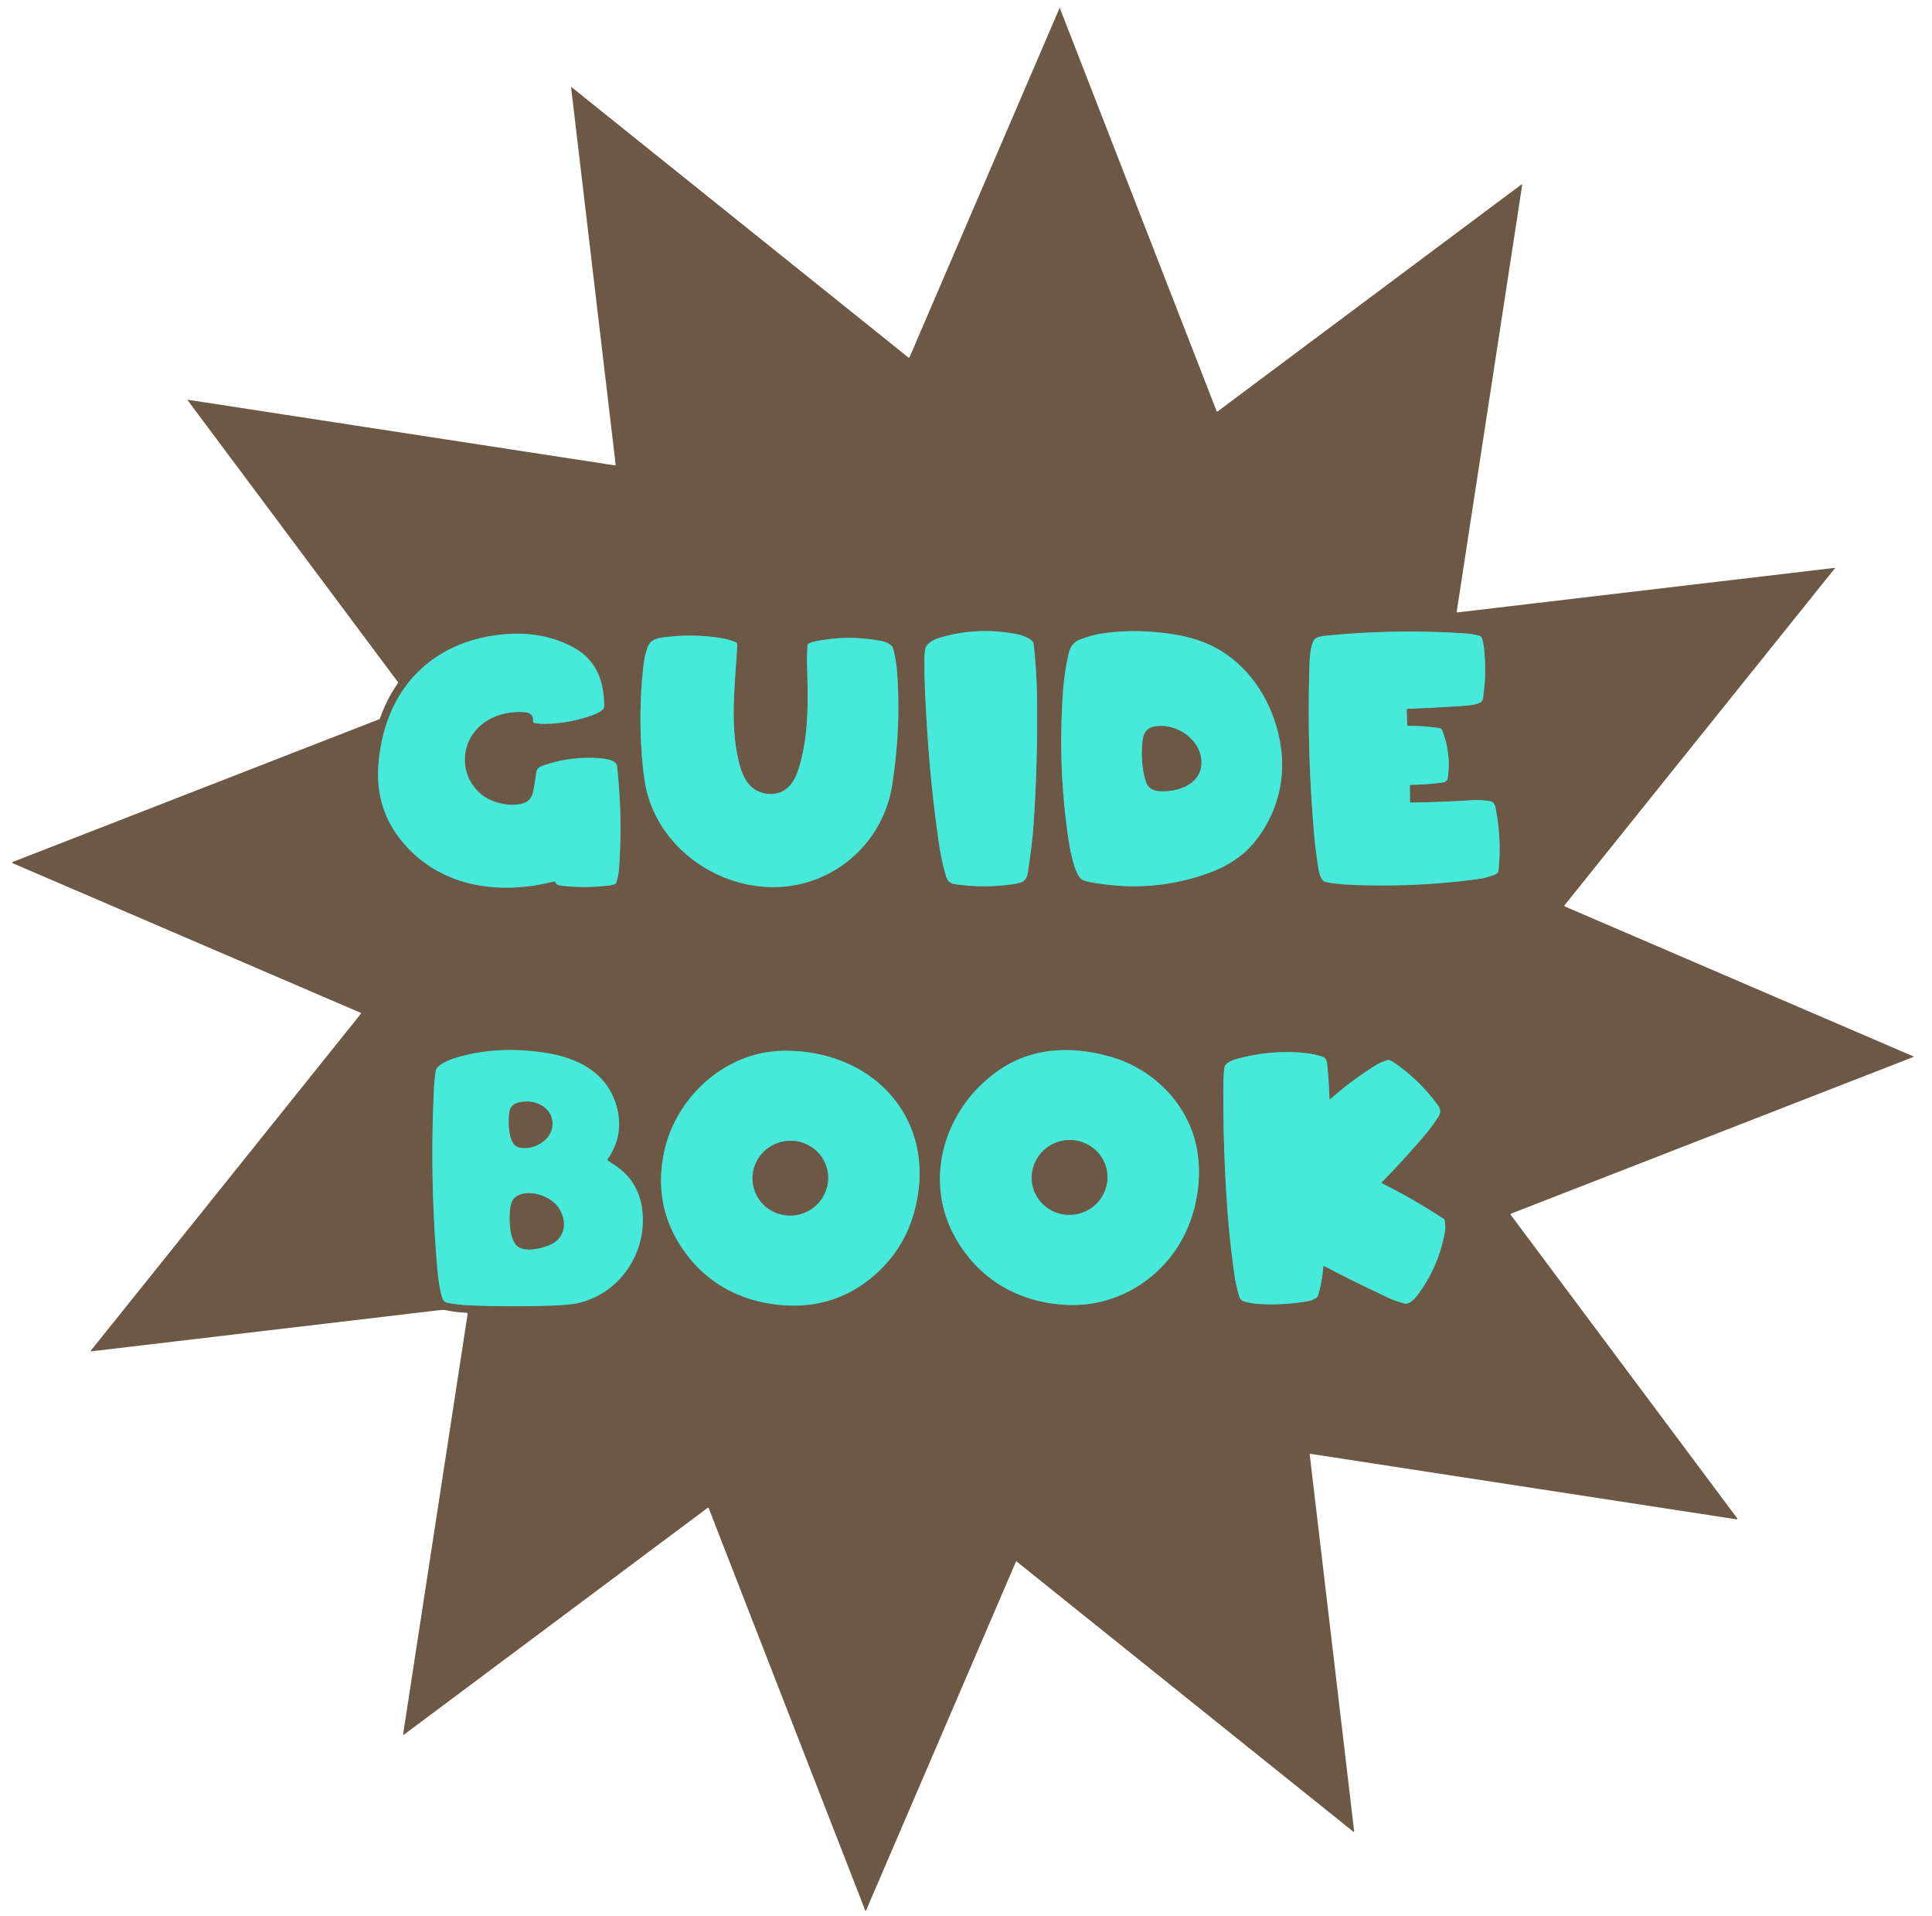<?xml version="1.0" encoding="UTF-8" standalone="no"?>
<!DOCTYPE svg PUBLIC "-//W3C//DTD SVG 1.1//EN" "http://www.w3.org/Graphics/SVG/1.1/DTD/svg11.dtd">
<svg xmlns="http://www.w3.org/2000/svg" version="1.1" viewBox="0.00 0.00 1454.00 1442.00">
<g stroke-width="2.00" fill="none" stroke-linecap="butt">
<path stroke="#5aa190" vector-effect="non-scaling-stroke" d="
  M 777.84 484.25
  C 777.45 480.91 768.69 477.91 766.29 477.42
  Q 737.02 471.42 708.29 479.58
  C 703.84 480.84 697.08 483.66 696.30 488.68
  Q 695.69 492.56 695.68 496.50
  C 695.64 513.71 696.55 529.57 697.69 547.99
  Q 700.42 591.80 706.73 635.26
  Q 708.16 645.13 710.72 654.81
  C 712.40 661.16 712.97 664.60 719.73 665.49
  Q 740.87 668.29 760.29 665.60
  C 768.04 664.53 772.44 664.28 773.65 655.96
  Q 776.83 634.16 777.53 624.50
  Q 781.25 573.19 780.36 521.75
  Q 780.04 502.94 777.84 484.25"
/>
<path stroke="#5aa190" vector-effect="non-scaling-stroke" d="
  M 813.13 481.13
  Q 806.30 483.55 804.50 491.00
  C 800.64 506.94 799.71 520.82 799.04 538.49
  Q 797.37 582.39 803.31 626.00
  C 804.26 632.93 807.97 659.30 814.98 662.23
  C 819.08 663.94 824.00 664.40 828.57 665.07
  Q 870.70 671.22 910.00 656.79
  C 923.75 651.74 935.35 644.41 944.22 633.51
  C 959.88 614.25 967.27 589.31 964.27 564.55
  C 960.30 531.82 941.48 499.83 911.00 485.52
  C 897.04 478.97 881.73 476.52 865.79 475.37
  Q 846.39 473.98 827.07 477.09
  Q 822.40 477.84 813.13 481.13"
/>
<path stroke="#5aa190" vector-effect="non-scaling-stroke" d="
  M 1059.03 545.63
  L 1058.63 534.15
  A 0.74 0.74 0.0 0 1 1059.34 533.38
  Q 1080.51 532.55 1102.00 531.11
  C 1104.80 530.93 1113.20 530.08 1115.02 527.83
  Q 1115.87 526.77 1116.09 525.26
  Q 1118.51 509.17 1117.28 492.97
  C 1116.88 487.63 1116.70 484.19 1115.19 480.13
  A 2.78 2.77 87.3 0 0 1113.31 478.42
  Q 1108.21 477.03 1102.49 476.65
  Q 1050.65 473.19 998.93 478.29
  C 996.51 478.53 991.02 479.07 989.40 481.03
  C 986.40 484.66 985.71 494.53 985.55 499.37
  Q 983.42 563.53 988.99 627.49
  Q 990.01 639.17 991.81 650.74
  C 992.69 656.36 993.67 663.05 998.23 663.84
  C 1010.11 665.90 1019.72 666.03 1034.06 666.23
  Q 1074.71 666.79 1115.01 661.10
  Q 1117.90 660.69 1124.59 658.33
  C 1126.01 657.83 1127.54 656.68 1127.69 655.27
  Q 1130.27 631.31 1125.45 607.74
  C 1124.99 605.50 1124.00 603.39 1121.77 602.97
  Q 1115.10 601.71 1106.22 602.26
  Q 1084.07 603.62 1061.75 603.95
  Q 1061.13 603.96 1061.12 603.34
  L 1061.05 591.15
  Q 1061.05 590.56 1061.63 590.56
  Q 1073.88 590.48 1086.03 588.77
  C 1087.87 588.51 1089.25 587.31 1089.52 585.57
  Q 1092.21 567.78 1085.58 550.05
  C 1085.07 548.68 1084.34 548.05 1082.94 547.85
  Q 1071.36 546.17 1059.64 546.22
  Q 1059.05 546.22 1059.03 545.63"
/>
<path stroke="#5aa190" vector-effect="non-scaling-stroke" d="
  M 358.43 549.12
  C 367.50 539.01 381.28 534.94 394.82 535.93
  Q 397.95 536.16 399.40 537.40
  Q 401.48 539.19 401.21 542.43
  A 1.55 1.54 7.3 0 0 402.49 544.08
  Q 406.55 544.76 410.37 544.69
  C 422.30 544.45 434.30 542.29 445.55 538.29
  C 448.71 537.16 454.62 534.47 454.64 531.76
  C 454.78 512.89 448.86 496.73 431.73 487.27
  C 416.33 478.77 398.01 475.79 380.67 477.20
  C 324.05 481.80 288.97 519.71 284.80 575.74
  Q 282.27 609.77 304.07 634.91
  C 332.74 667.96 376.40 673.67 417.03 663.26
  A 0.80 0.79 -17.4 0 1 417.98 663.75
  C 418.67 665.58 420.34 666.23 422.32 666.46
  Q 440.91 668.56 459.50 666.14
  Q 461.32 665.90 463.11 665.10
  A 1.14 1.12 86.7 0 0 463.73 664.39
  Q 465.43 659.05 465.77 654.50
  Q 468.67 616.32 464.41 576.76
  C 463.88 571.79 455.30 570.93 451.52 570.63
  Q 428.87 568.82 407.60 576.53
  C 405.58 577.25 403.89 579.04 403.58 581.42
  Q 402.75 587.76 401.63 594.06
  C 400.64 599.62 398.61 603.23 393.20 604.67
  Q 387.12 606.30 380.21 605.22
  Q 362.21 602.42 354.10 588.06
  C 347.03 575.54 348.93 559.71 358.43 549.12"
/>
<path stroke="#5aa190" vector-effect="non-scaling-stroke" d="
  M 671.87 487.26
  C 670.75 484.90 666.87 483.13 664.51 482.64
  Q 638.35 477.25 612.25 482.91
  Q 610.09 483.38 608.20 484.61
  Q 607.76 484.90 607.73 485.42
  Q 607.25 495.32 607.34 498.25
  C 608.22 527.76 608.97 554.42 600.49 580.21
  C 596.85 591.27 588.86 599.26 576.33 597.17
  C 563.43 595.01 558.72 584.41 555.97 573.02
  C 549.10 544.56 553.30 514.64 554.84 485.45
  Q 554.93 483.80 553.41 483.17
  Q 548.24 481.00 541.75 480.01
  Q 520.54 476.79 499.27 479.64
  C 489.17 481.00 487.82 484.10 485.58 493.26
  Q 484.65 497.05 484.13 501.81
  Q 480.03 539.58 483.86 577.33
  Q 485.10 589.55 487.13 597.02
  C 498.60 639.24 540.37 668.36 583.73 667.53
  C 626.28 666.70 662.21 636.42 670.68 594.87
  Q 671.89 588.93 673.54 575.08
  Q 677.63 540.59 675.13 505.86
  Q 674.63 499.00 673.17 492.27
  Q 672.26 488.08 671.87 487.26"
/>
<path stroke="#5aa190" vector-effect="non-scaling-stroke" d="
  M 457.26 872.33
  C 464.87 861.12 467.69 849.49 464.85 835.92
  C 459.42 810.00 438.57 797.35 414.00 792.88
  C 390.00 788.51 363.98 789.16 341.28 796.60
  C 337.66 797.79 328.53 801.61 327.98 805.73
  Q 326.88 813.82 326.74 816.50
  Q 323.20 885.76 329.16 954.82
  C 329.79 962.13 330.95 971.75 333.18 977.28
  Q 334.17 979.75 336.48 980.25
  Q 343.85 981.83 353.00 982.22
  Q 383.63 983.51 414.27 982.46
  Q 428.08 981.99 434.16 980.73
  C 464.39 974.44 485.25 945.66 483.73 915.16
  C 482.92 898.75 476.21 885.54 462.40 876.63
  Q 459.87 875.00 457.43 873.25
  A 0.67 0.66 34.8 0 1 457.26 872.33"
/>
<path stroke="#5aa190" vector-effect="non-scaling-stroke" d="
  M 755.16 803.15
  C 712.77 829.82 693.61 884.96 718.45 930.31
  C 736.27 962.84 766.96 980.41 803.50 981.94
  C 842.96 983.59 879.26 959.45 894.22 922.95
  C 903.16 901.14 905.42 874.45 897.35 851.91
  C 887.45 824.26 863.93 803.29 835.94 795.26
  C 808.61 787.41 779.57 787.79 755.16 803.15"
/>
<path stroke="#5aa190" vector-effect="non-scaling-stroke" d="
  M 659.00 958.77
  Q 680.62 939.52 688.14 911.49
  C 706.62 842.62 657.25 789.67 589.26 790.73
  C 545.72 791.41 508.09 825.87 499.61 867.96
  Q 491.33 909.07 515.59 942.38
  C 532.27 965.29 556.15 978.48 584.77 981.72
  Q 627.75 986.58 659.00 958.77"
/>
<path stroke="#5aa190" vector-effect="non-scaling-stroke" d="
  M 1000.56 826.91
  Q 1000.05 813.71 998.78 800.37
  C 998.55 797.90 997.57 795.91 995.25 795.16
  Q 987.38 792.60 977.26 791.97
  Q 954.12 790.56 931.79 796.59
  C 928.51 797.48 921.97 799.44 921.45 803.50
  Q 920.82 808.40 920.75 815.75
  Q 920.29 863.81 923.86 911.75
  Q 925.65 935.84 929.10 959.75
  Q 930.01 966.12 932.36 974.63
  C 933.08 977.26 933.91 978.64 936.72 979.41
  Q 941.53 980.74 946.00 981.08
  Q 965.32 982.57 984.99 978.98
  Q 988.23 978.38 991.26 976.03
  A 1.71 1.68 80.3 0 0 991.83 975.21
  Q 995.05 964.45 995.87 953.24
  A 0.61 0.60 15.6 0 1 996.75 952.75
  Q 1020.79 965.44 1045.64 976.92
  Q 1050.12 978.98 1056.68 980.79
  C 1060.93 981.96 1065.17 976.80 1067.44 973.69
  Q 1083.05 952.37 1087.50 926.25
  Q 1088.04 923.04 1087.23 918.28
  Q 1087.14 917.78 1086.74 917.46
  Q 1086.21 917.04 1085.63 916.67
  Q 1063.61 902.22 1040.15 890.52
  A 0.60 0.60 0.0 0 1 1039.99 889.56
  Q 1056.77 872.45 1072.45 853.96
  Q 1078.03 847.39 1082.64 840.08
  Q 1085.20 836.03 1082.32 832.00
  C 1073.35 819.45 1060.94 807.18 1047.52 798.57
  C 1047.00 798.23 1045.93 797.94 1045.30 797.71
  Q 1044.83 797.53 1044.35 797.69
  Q 1038.89 799.44 1035.98 801.24
  Q 1017.44 812.69 1001.17 827.17
  A 0.37 0.37 0.0 0 1 1000.56 826.91"
/>
<path stroke="#5aa190" vector-effect="non-scaling-stroke" d="
  M 904.04 571.49
  C 902.62 556.19 885.89 545.00 871.25 546.35
  C 864.32 546.99 860.80 550.08 860.01 557.01
  Q 858.18 573.20 862.04 587.06
  Q 864.08 594.41 871.23 595.16
  C 885.98 596.72 905.78 590.08 904.04 571.49"
/>
<path stroke="#5aa190" vector-effect="non-scaling-stroke" d="
  M 383.15 838.29
  C 382.66 844.32 382.21 861.48 390.50 863.38
  C 397.99 865.09 405.36 862.47 410.69 857.33
  C 418.68 849.62 417.14 836.87 407.17 831.58
  Q 399.30 827.40 389.78 829.81
  Q 383.71 831.35 383.15 838.29"
/>
<path stroke="#5aa190" vector-effect="non-scaling-stroke" d="
  M 384.13 908.63
  C 383.09 916.35 383.16 930.04 388.05 936.37
  C 393.20 943.05 407.47 939.65 414.30 936.56
  C 425.94 931.29 426.92 918.10 420.08 908.47
  C 414.66 900.86 401.96 895.94 392.44 898.61
  C 387.18 900.08 384.83 903.40 384.13 908.63"
/>
<path stroke="#5aa190" vector-effect="non-scaling-stroke" d="
  M 832.662 879.375
  A 28.51 28.11 -13.5 0 0 798.378 858.697
  A 28.51 28.11 -13.5 0 0 777.218 892.686
  A 28.51 28.11 -13.5 0 0 811.502 913.363
  A 28.51 28.11 -13.5 0 0 832.662 879.375"
/>
<path stroke="#5aa190" vector-effect="non-scaling-stroke" d="
  M 622.3 879.189
  A 28.48 28.10 -15.0 0 0 587.517 859.418
  A 28.48 28.10 -15.0 0 0 567.28 893.931
  A 28.48 28.10 -15.0 0 0 602.063 913.702
  A 28.48 28.10 -15.0 0 0 622.3 879.189"
/>
</g>
<path fill="#6d5845" d="
  M 985.68 1094.52
  L 1019.13 1378.05
  A 0.36 0.36 0.0 0 1 1018.55 1378.38
  L 765.17 1175.10
  A 0.41 0.41 0.0 0 0 764.53 1175.26
  L 651.80 1437.60
  A 0.35 0.35 0.0 0 1 651.15 1437.59
  L 533.39 1134.98
  A 0.59 0.59 0.0 0 0 532.49 1134.72
  L 304.01 1305.32
  A 0.39 0.39 0.0 0 1 303.39 1304.95
  L 351.90 988.99
  A 1.02 1.02 0.0 0 0 350.93 987.81
  Q 343.72 987.58 336.81 986.15
  Q 333.83 985.53 331.13 985.85
  Q 199.97 1001.34 68.79 1016.86
  A 0.38 0.38 0.0 0 1 68.45 1016.25
  L 271.48 763.00
  Q 271.98 762.38 271.25 762.07
  L 9.98 649.74
  Q 8.45 649.07 10.00 648.47
  L 285.26 541.29
  A 1.36 1.33 -1.7 0 0 286.04 540.48
  Q 290.90 526.36 299.45 514.14
  A 0.79 0.77 -46.2 0 0 299.44 513.22
  L 141.44 301.48
  Q 140.89 300.75 141.79 300.89
  L 462.44 350.15
  A 0.75 0.75 0.0 0 0 463.30 349.32
  L 429.83 66.09
  A 0.34 0.34 0.0 0 1 430.38 65.78
  L 683.58 268.96
  A 0.64 0.63 31.1 0 0 684.56 268.72
  L 797.23 6.47
  Q 797.51 5.82 797.77 6.48
  L 915.56 309.22
  Q 915.85 309.98 916.50 309.49
  L 1144.99 138.84
  A 0.37 0.37 0.0 0 1 1145.58 139.20
  L 1096.32 460.20
  Q 1096.21 460.91 1096.92 460.83
  L 1380.50 427.36
  A 0.40 0.40 0.0 0 1 1380.73 428.11
  Q 1380.42 428.27 1380.03 428.76
  Q 1278.73 554.99 1177.52 681.12
  A 0.67 0.67 0.0 0 0 1177.77 682.15
  L 1440.01 794.93
  A 0.24 0.24 0.0 0 1 1440.00 795.38
  L 1137.27 913.25
  A 0.64 0.64 0.0 0 0 1136.99 914.22
  L 1307.12 1142.15
  Q 1308.11 1143.48 1306.47 1143.23
  L 986.22 1094.00
  Q 985.61 1093.91 985.68 1094.52
  Z
  M 777.84 484.25
  C 777.45 480.91 768.69 477.91 766.29 477.42
  Q 737.02 471.42 708.29 479.58
  C 703.84 480.84 697.08 483.66 696.30 488.68
  Q 695.69 492.56 695.68 496.50
  C 695.64 513.71 696.55 529.57 697.69 547.99
  Q 700.42 591.80 706.73 635.26
  Q 708.16 645.13 710.72 654.81
  C 712.40 661.16 712.97 664.60 719.73 665.49
  Q 740.87 668.29 760.29 665.60
  C 768.04 664.53 772.44 664.28 773.65 655.96
  Q 776.83 634.16 777.53 624.50
  Q 781.25 573.19 780.36 521.75
  Q 780.04 502.94 777.84 484.25
  Z
  M 813.13 481.13
  Q 806.30 483.55 804.50 491.00
  C 800.64 506.94 799.71 520.82 799.04 538.49
  Q 797.37 582.39 803.31 626.00
  C 804.26 632.93 807.97 659.30 814.98 662.23
  C 819.08 663.94 824.00 664.40 828.57 665.07
  Q 870.70 671.22 910.00 656.79
  C 923.75 651.74 935.35 644.41 944.22 633.51
  C 959.88 614.25 967.27 589.31 964.27 564.55
  C 960.30 531.82 941.48 499.83 911.00 485.52
  C 897.04 478.97 881.73 476.52 865.79 475.37
  Q 846.39 473.98 827.07 477.09
  Q 822.40 477.84 813.13 481.13
  Z
  M 1059.03 545.63
  L 1058.63 534.15
  A 0.74 0.74 0.0 0 1 1059.34 533.38
  Q 1080.51 532.55 1102.00 531.11
  C 1104.80 530.93 1113.20 530.08 1115.02 527.83
  Q 1115.87 526.77 1116.09 525.26
  Q 1118.51 509.17 1117.28 492.97
  C 1116.88 487.63 1116.70 484.19 1115.19 480.13
  A 2.78 2.77 87.3 0 0 1113.31 478.42
  Q 1108.21 477.03 1102.49 476.65
  Q 1050.65 473.19 998.93 478.29
  C 996.51 478.53 991.02 479.07 989.40 481.03
  C 986.40 484.66 985.71 494.53 985.55 499.37
  Q 983.42 563.53 988.99 627.49
  Q 990.01 639.17 991.81 650.74
  C 992.69 656.36 993.67 663.05 998.23 663.84
  C 1010.11 665.90 1019.72 666.03 1034.06 666.23
  Q 1074.71 666.79 1115.01 661.10
  Q 1117.90 660.69 1124.59 658.33
  C 1126.01 657.83 1127.54 656.68 1127.69 655.27
  Q 1130.27 631.31 1125.45 607.74
  C 1124.99 605.50 1124.00 603.39 1121.77 602.97
  Q 1115.10 601.71 1106.22 602.26
  Q 1084.07 603.62 1061.75 603.95
  Q 1061.13 603.96 1061.12 603.34
  L 1061.05 591.15
  Q 1061.05 590.56 1061.63 590.56
  Q 1073.88 590.48 1086.03 588.77
  C 1087.87 588.51 1089.25 587.31 1089.52 585.57
  Q 1092.21 567.78 1085.58 550.05
  C 1085.07 548.68 1084.34 548.05 1082.94 547.85
  Q 1071.36 546.17 1059.64 546.22
  Q 1059.05 546.22 1059.03 545.63
  Z
  M 358.43 549.12
  C 367.50 539.01 381.28 534.94 394.82 535.93
  Q 397.95 536.16 399.40 537.40
  Q 401.48 539.19 401.21 542.43
  A 1.55 1.54 7.3 0 0 402.49 544.08
  Q 406.55 544.76 410.37 544.69
  C 422.30 544.45 434.30 542.29 445.55 538.29
  C 448.71 537.16 454.62 534.47 454.64 531.76
  C 454.78 512.89 448.86 496.73 431.73 487.27
  C 416.33 478.77 398.01 475.79 380.67 477.20
  C 324.05 481.80 288.97 519.71 284.80 575.74
  Q 282.27 609.77 304.07 634.91
  C 332.74 667.96 376.40 673.67 417.03 663.26
  A 0.80 0.79 -17.4 0 1 417.98 663.75
  C 418.67 665.58 420.34 666.23 422.32 666.46
  Q 440.91 668.56 459.50 666.14
  Q 461.32 665.90 463.11 665.10
  A 1.14 1.12 86.7 0 0 463.73 664.39
  Q 465.43 659.05 465.77 654.50
  Q 468.67 616.32 464.41 576.76
  C 463.88 571.79 455.30 570.93 451.52 570.63
  Q 428.87 568.82 407.60 576.53
  C 405.58 577.25 403.89 579.04 403.58 581.42
  Q 402.75 587.76 401.63 594.06
  C 400.64 599.62 398.61 603.23 393.20 604.67
  Q 387.12 606.30 380.21 605.22
  Q 362.21 602.42 354.10 588.06
  C 347.03 575.54 348.93 559.71 358.43 549.12
  Z
  M 671.87 487.26
  C 670.75 484.90 666.87 483.13 664.51 482.64
  Q 638.35 477.25 612.25 482.91
  Q 610.09 483.38 608.20 484.61
  Q 607.76 484.90 607.73 485.42
  Q 607.25 495.32 607.34 498.25
  C 608.22 527.76 608.97 554.42 600.49 580.21
  C 596.85 591.27 588.86 599.26 576.33 597.17
  C 563.43 595.01 558.72 584.41 555.97 573.02
  C 549.10 544.56 553.30 514.64 554.84 485.45
  Q 554.93 483.80 553.41 483.17
  Q 548.24 481.00 541.75 480.01
  Q 520.54 476.79 499.27 479.64
  C 489.17 481.00 487.82 484.10 485.58 493.26
  Q 484.65 497.05 484.13 501.81
  Q 480.03 539.58 483.86 577.33
  Q 485.10 589.55 487.13 597.02
  C 498.60 639.24 540.37 668.36 583.73 667.53
  C 626.28 666.70 662.21 636.42 670.68 594.87
  Q 671.89 588.93 673.54 575.08
  Q 677.63 540.59 675.13 505.86
  Q 674.63 499.00 673.17 492.27
  Q 672.26 488.08 671.87 487.26
  Z
  M 457.26 872.33
  C 464.87 861.12 467.69 849.49 464.85 835.92
  C 459.42 810.00 438.57 797.35 414.00 792.88
  C 390.00 788.51 363.98 789.16 341.28 796.60
  C 337.66 797.79 328.53 801.61 327.98 805.73
  Q 326.88 813.82 326.74 816.50
  Q 323.20 885.76 329.16 954.82
  C 329.79 962.13 330.95 971.75 333.18 977.28
  Q 334.17 979.75 336.48 980.25
  Q 343.85 981.83 353.00 982.22
  Q 383.63 983.51 414.27 982.46
  Q 428.08 981.99 434.16 980.73
  C 464.39 974.44 485.25 945.66 483.73 915.16
  C 482.92 898.75 476.21 885.54 462.40 876.63
  Q 459.87 875.00 457.43 873.25
  A 0.67 0.66 34.8 0 1 457.26 872.33
  Z
  M 755.16 803.15
  C 712.77 829.82 693.61 884.96 718.45 930.31
  C 736.27 962.84 766.96 980.41 803.50 981.94
  C 842.96 983.59 879.26 959.45 894.22 922.95
  C 903.16 901.14 905.42 874.45 897.35 851.91
  C 887.45 824.26 863.93 803.29 835.94 795.26
  C 808.61 787.41 779.57 787.79 755.16 803.15
  Z
  M 659.00 958.77
  Q 680.62 939.52 688.14 911.49
  C 706.62 842.62 657.25 789.67 589.26 790.73
  C 545.72 791.41 508.09 825.87 499.61 867.96
  Q 491.33 909.07 515.59 942.38
  C 532.27 965.29 556.15 978.48 584.77 981.72
  Q 627.75 986.58 659.00 958.77
  Z
  M 1000.56 826.91
  Q 1000.05 813.71 998.78 800.37
  C 998.55 797.90 997.57 795.91 995.25 795.16
  Q 987.38 792.60 977.26 791.97
  Q 954.12 790.56 931.79 796.59
  C 928.51 797.48 921.97 799.44 921.45 803.50
  Q 920.82 808.40 920.75 815.75
  Q 920.29 863.81 923.86 911.75
  Q 925.65 935.84 929.10 959.75
  Q 930.01 966.12 932.36 974.63
  C 933.08 977.26 933.91 978.64 936.72 979.41
  Q 941.53 980.74 946.00 981.08
  Q 965.32 982.57 984.99 978.98
  Q 988.23 978.38 991.26 976.03
  A 1.71 1.68 80.3 0 0 991.83 975.21
  Q 995.05 964.45 995.87 953.24
  A 0.61 0.60 15.6 0 1 996.75 952.75
  Q 1020.79 965.44 1045.64 976.92
  Q 1050.12 978.98 1056.68 980.79
  C 1060.93 981.96 1065.17 976.80 1067.44 973.69
  Q 1083.05 952.37 1087.50 926.25
  Q 1088.04 923.04 1087.23 918.28
  Q 1087.14 917.78 1086.74 917.46
  Q 1086.21 917.04 1085.63 916.67
  Q 1063.61 902.22 1040.15 890.52
  A 0.60 0.60 0.0 0 1 1039.99 889.56
  Q 1056.77 872.45 1072.45 853.96
  Q 1078.03 847.39 1082.64 840.08
  Q 1085.20 836.03 1082.32 832.00
  C 1073.35 819.45 1060.94 807.18 1047.52 798.57
  C 1047.00 798.23 1045.93 797.94 1045.30 797.71
  Q 1044.83 797.53 1044.35 797.69
  Q 1038.89 799.44 1035.98 801.24
  Q 1017.44 812.69 1001.17 827.17
  A 0.37 0.37 0.0 0 1 1000.56 826.91
  Z"
/>
<path fill="#47eada" d="
  M 766.29 477.42
  C 768.69 477.91 777.45 480.91 777.84 484.25
  Q 780.04 502.94 780.36 521.75
  Q 781.25 573.19 777.53 624.50
  Q 776.83 634.16 773.65 655.96
  C 772.44 664.28 768.04 664.53 760.29 665.60
  Q 740.87 668.29 719.73 665.49
  C 712.97 664.60 712.40 661.16 710.72 654.81
  Q 708.16 645.13 706.73 635.26
  Q 700.42 591.80 697.69 547.99
  C 696.55 529.57 695.64 513.71 695.68 496.50
  Q 695.69 492.56 696.30 488.68
  C 697.08 483.66 703.84 480.84 708.29 479.58
  Q 737.02 471.42 766.29 477.42
  Z"
/>
<path fill="#47eada" d="
  M 813.13 481.13
  Q 822.40 477.84 827.07 477.09
  Q 846.39 473.98 865.79 475.37
  C 881.73 476.52 897.04 478.97 911.00 485.52
  C 941.48 499.83 960.30 531.82 964.27 564.55
  C 967.27 589.31 959.88 614.25 944.22 633.51
  C 935.35 644.41 923.75 651.74 910.00 656.79
  Q 870.70 671.22 828.57 665.07
  C 824.00 664.40 819.08 663.94 814.98 662.23
  C 807.97 659.30 804.26 632.93 803.31 626.00
  Q 797.37 582.39 799.04 538.49
  C 799.71 520.82 800.64 506.94 804.50 491.00
  Q 806.30 483.55 813.13 481.13
  Z
  M 904.04 571.49
  C 902.62 556.19 885.89 545.00 871.25 546.35
  C 864.32 546.99 860.80 550.08 860.01 557.01
  Q 858.18 573.20 862.04 587.06
  Q 864.08 594.41 871.23 595.16
  C 885.98 596.72 905.78 590.08 904.04 571.49
  Z"
/>
<path fill="#47eada" d="
  M 1059.64 546.22
  Q 1071.36 546.17 1082.94 547.85
  C 1084.34 548.05 1085.07 548.68 1085.58 550.05
  Q 1092.21 567.78 1089.52 585.57
  C 1089.25 587.31 1087.87 588.51 1086.03 588.77
  Q 1073.88 590.48 1061.63 590.56
  Q 1061.05 590.56 1061.05 591.15
  L 1061.12 603.34
  Q 1061.13 603.96 1061.75 603.95
  Q 1084.07 603.62 1106.22 602.26
  Q 1115.10 601.71 1121.77 602.97
  C 1124.00 603.39 1124.99 605.50 1125.45 607.74
  Q 1130.27 631.31 1127.69 655.27
  C 1127.54 656.68 1126.01 657.83 1124.59 658.33
  Q 1117.90 660.69 1115.01 661.10
  Q 1074.71 666.79 1034.06 666.23
  C 1019.72 666.03 1010.11 665.90 998.23 663.84
  C 993.67 663.05 992.69 656.36 991.81 650.74
  Q 990.01 639.17 988.99 627.49
  Q 983.42 563.53 985.55 499.37
  C 985.71 494.53 986.40 484.66 989.40 481.03
  C 991.02 479.07 996.51 478.53 998.93 478.29
  Q 1050.65 473.19 1102.49 476.65
  Q 1108.21 477.03 1113.31 478.42
  A 2.78 2.77 87.3 0 1 1115.19 480.13
  C 1116.70 484.19 1116.88 487.63 1117.28 492.97
  Q 1118.51 509.17 1116.09 525.26
  Q 1115.87 526.77 1115.02 527.83
  C 1113.20 530.08 1104.80 530.93 1102.00 531.11
  Q 1080.51 532.55 1059.34 533.38
  A 0.74 0.74 0.0 0 0 1058.63 534.15
  L 1059.03 545.63
  Q 1059.05 546.22 1059.64 546.22
  Z"
/>
<path fill="#47eada" d="
  M 358.43 549.12
  C 348.93 559.71 347.03 575.54 354.10 588.06
  Q 362.21 602.42 380.21 605.22
  Q 387.12 606.30 393.20 604.67
  C 398.61 603.23 400.64 599.62 401.63 594.06
  Q 402.75 587.76 403.58 581.42
  C 403.89 579.04 405.58 577.25 407.60 576.53
  Q 428.87 568.82 451.52 570.63
  C 455.30 570.93 463.88 571.79 464.41 576.76
  Q 468.67 616.32 465.77 654.50
  Q 465.43 659.05 463.73 664.39
  A 1.14 1.12 86.7 0 1 463.11 665.10
  Q 461.32 665.90 459.50 666.14
  Q 440.91 668.56 422.32 666.46
  C 420.34 666.23 418.67 665.58 417.98 663.75
  A 0.80 0.79 -17.4 0 0 417.03 663.26
  C 376.40 673.67 332.74 667.96 304.07 634.91
  Q 282.27 609.77 284.80 575.74
  C 288.97 519.71 324.05 481.80 380.67 477.20
  C 398.01 475.79 416.33 478.77 431.73 487.27
  C 448.86 496.73 454.78 512.89 454.64 531.76
  C 454.62 534.47 448.71 537.16 445.55 538.29
  C 434.30 542.29 422.30 544.45 410.37 544.69
  Q 406.55 544.76 402.49 544.08
  A 1.55 1.54 7.3 0 1 401.21 542.43
  Q 401.48 539.19 399.40 537.40
  Q 397.95 536.16 394.82 535.93
  C 381.28 534.94 367.50 539.01 358.43 549.12
  Z"
/>
<path fill="#47eada" d="
  M 664.51 482.64
  C 666.87 483.13 670.75 484.90 671.87 487.26
  Q 672.26 488.08 673.17 492.27
  Q 674.63 499.00 675.13 505.86
  Q 677.63 540.59 673.54 575.08
  Q 671.89 588.93 670.68 594.87
  C 662.21 636.42 626.28 666.70 583.73 667.53
  C 540.37 668.36 498.60 639.24 487.13 597.02
  Q 485.10 589.55 483.86 577.33
  Q 480.03 539.58 484.13 501.81
  Q 484.65 497.05 485.58 493.26
  C 487.82 484.10 489.17 481.00 499.27 479.64
  Q 520.54 476.79 541.75 480.01
  Q 548.24 481.00 553.41 483.17
  Q 554.93 483.80 554.84 485.45
  C 553.30 514.64 549.10 544.56 555.97 573.02
  C 558.72 584.41 563.43 595.01 576.33 597.17
  C 588.86 599.26 596.85 591.27 600.49 580.21
  C 608.97 554.42 608.22 527.76 607.34 498.25
  Q 607.25 495.32 607.73 485.42
  Q 607.76 484.90 608.20 484.61
  Q 610.09 483.38 612.25 482.91
  Q 638.35 477.25 664.51 482.64
  Z"
/>
<path fill="#6d5845" d="
  M 871.25 546.35
  C 885.89 545.00 902.62 556.19 904.04 571.49
  C 905.78 590.08 885.98 596.72 871.23 595.16
  Q 864.08 594.41 862.04 587.06
  Q 858.18 573.20 860.01 557.01
  C 860.80 550.08 864.32 546.99 871.25 546.35
  Z"
/>
<path fill="#47eada" d="
  M 457.43 873.25
  Q 459.87 875.00 462.40 876.63
  C 476.21 885.54 482.92 898.75 483.73 915.16
  C 485.25 945.66 464.39 974.44 434.16 980.73
  Q 428.08 981.99 414.27 982.46
  Q 383.63 983.51 353.00 982.22
  Q 343.85 981.83 336.48 980.25
  Q 334.17 979.75 333.18 977.28
  C 330.95 971.75 329.79 962.13 329.16 954.82
  Q 323.20 885.76 326.74 816.50
  Q 326.88 813.82 327.98 805.73
  C 328.53 801.61 337.66 797.79 341.28 796.60
  C 363.98 789.16 390.00 788.51 414.00 792.88
  C 438.57 797.35 459.42 810.00 464.85 835.92
  C 467.69 849.49 464.87 861.12 457.26 872.33
  A 0.67 0.66 34.8 0 0 457.43 873.25
  Z
  M 383.15 838.29
  C 382.66 844.32 382.21 861.48 390.50 863.38
  C 397.99 865.09 405.36 862.47 410.69 857.33
  C 418.68 849.62 417.14 836.87 407.17 831.58
  Q 399.30 827.40 389.78 829.81
  Q 383.71 831.35 383.15 838.29
  Z
  M 384.13 908.63
  C 383.09 916.35 383.16 930.04 388.05 936.37
  C 393.20 943.05 407.47 939.65 414.30 936.56
  C 425.94 931.29 426.92 918.10 420.08 908.47
  C 414.66 900.86 401.96 895.94 392.44 898.61
  C 387.18 900.08 384.83 903.40 384.13 908.63
  Z"
/>
<path fill="#47eada" d="
  M 718.45 930.31
  C 693.61 884.96 712.77 829.82 755.16 803.15
  C 779.57 787.79 808.61 787.41 835.94 795.26
  C 863.93 803.29 887.45 824.26 897.35 851.91
  C 905.42 874.45 903.16 901.14 894.22 922.95
  C 879.26 959.45 842.96 983.59 803.50 981.94
  C 766.96 980.41 736.27 962.84 718.45 930.31
  Z
  M 832.662 879.375
  A 28.51 28.11 -13.5 0 0 798.378 858.697
  A 28.51 28.11 -13.5 0 0 777.218 892.686
  A 28.51 28.11 -13.5 0 0 811.502 913.363
  A 28.51 28.11 -13.5 0 0 832.662 879.375
  Z"
/>
<path fill="#47eada" d="
  M 659.00 958.77
  Q 627.75 986.58 584.77 981.72
  C 556.15 978.48 532.27 965.29 515.59 942.38
  Q 491.33 909.07 499.61 867.96
  C 508.09 825.87 545.72 791.41 589.26 790.73
  C 657.25 789.67 706.62 842.62 688.14 911.49
  Q 680.62 939.52 659.00 958.77
  Z
  M 622.3 879.189
  A 28.48 28.10 -15.0 0 0 587.517 859.418
  A 28.48 28.10 -15.0 0 0 567.28 893.931
  A 28.48 28.10 -15.0 0 0 602.063 913.702
  A 28.48 28.10 -15.0 0 0 622.3 879.189
  Z"
/>
<path fill="#47eada" d="
  M 1000.56 826.91
  A 0.37 0.37 0.0 0 0 1001.17 827.17
  Q 1017.44 812.69 1035.98 801.24
  Q 1038.89 799.44 1044.35 797.69
  Q 1044.83 797.53 1045.30 797.71
  C 1045.93 797.94 1047.00 798.23 1047.52 798.57
  C 1060.94 807.18 1073.35 819.45 1082.32 832.00
  Q 1085.20 836.03 1082.64 840.08
  Q 1078.03 847.39 1072.45 853.96
  Q 1056.77 872.45 1039.99 889.56
  A 0.60 0.60 0.0 0 0 1040.15 890.52
  Q 1063.61 902.22 1085.63 916.67
  Q 1086.21 917.04 1086.74 917.46
  Q 1087.14 917.78 1087.23 918.28
  Q 1088.04 923.04 1087.50 926.25
  Q 1083.05 952.37 1067.44 973.69
  C 1065.17 976.80 1060.93 981.96 1056.68 980.79
  Q 1050.12 978.98 1045.64 976.92
  Q 1020.79 965.44 996.75 952.75
  A 0.61 0.60 15.6 0 0 995.87 953.24
  Q 995.05 964.45 991.83 975.21
  A 1.71 1.68 80.3 0 1 991.26 976.03
  Q 988.23 978.38 984.99 978.98
  Q 965.32 982.57 946.00 981.08
  Q 941.53 980.74 936.72 979.41
  C 933.91 978.64 933.08 977.26 932.36 974.63
  Q 930.01 966.12 929.10 959.75
  Q 925.65 935.84 923.86 911.75
  Q 920.29 863.81 920.75 815.75
  Q 920.82 808.40 921.45 803.50
  C 921.97 799.44 928.51 797.48 931.79 796.59
  Q 954.12 790.56 977.26 791.97
  Q 987.38 792.60 995.25 795.16
  C 997.57 795.91 998.55 797.90 998.78 800.37
  Q 1000.05 813.71 1000.56 826.91
  Z"
/>
<path fill="#6d5845" d="
  M 390.50 863.38
  C 382.21 861.48 382.66 844.32 383.15 838.29
  Q 383.71 831.35 389.78 829.81
  Q 399.30 827.40 407.17 831.58
  C 417.14 836.87 418.68 849.62 410.69 857.33
  C 405.36 862.47 397.99 865.09 390.50 863.38
  Z"
/>
<ellipse fill="#6d5845" cx="0.00" cy="0.00" transform="translate(804.94,886.03) rotate(-13.5)" rx="28.51" ry="28.11"/>
<ellipse fill="#6d5845" cx="0.00" cy="0.00" transform="translate(594.79,886.56) rotate(-15.0)" rx="28.48" ry="28.10"/>
<path fill="#6d5845" d="
  M 384.13 908.63
  C 384.83 903.40 387.18 900.08 392.44 898.61
  C 401.96 895.94 414.66 900.86 420.08 908.47
  C 426.92 918.10 425.94 931.29 414.30 936.56
  C 407.47 939.65 393.20 943.05 388.05 936.37
  C 383.16 930.04 383.09 916.35 384.13 908.63
  Z"
/>
</svg>
